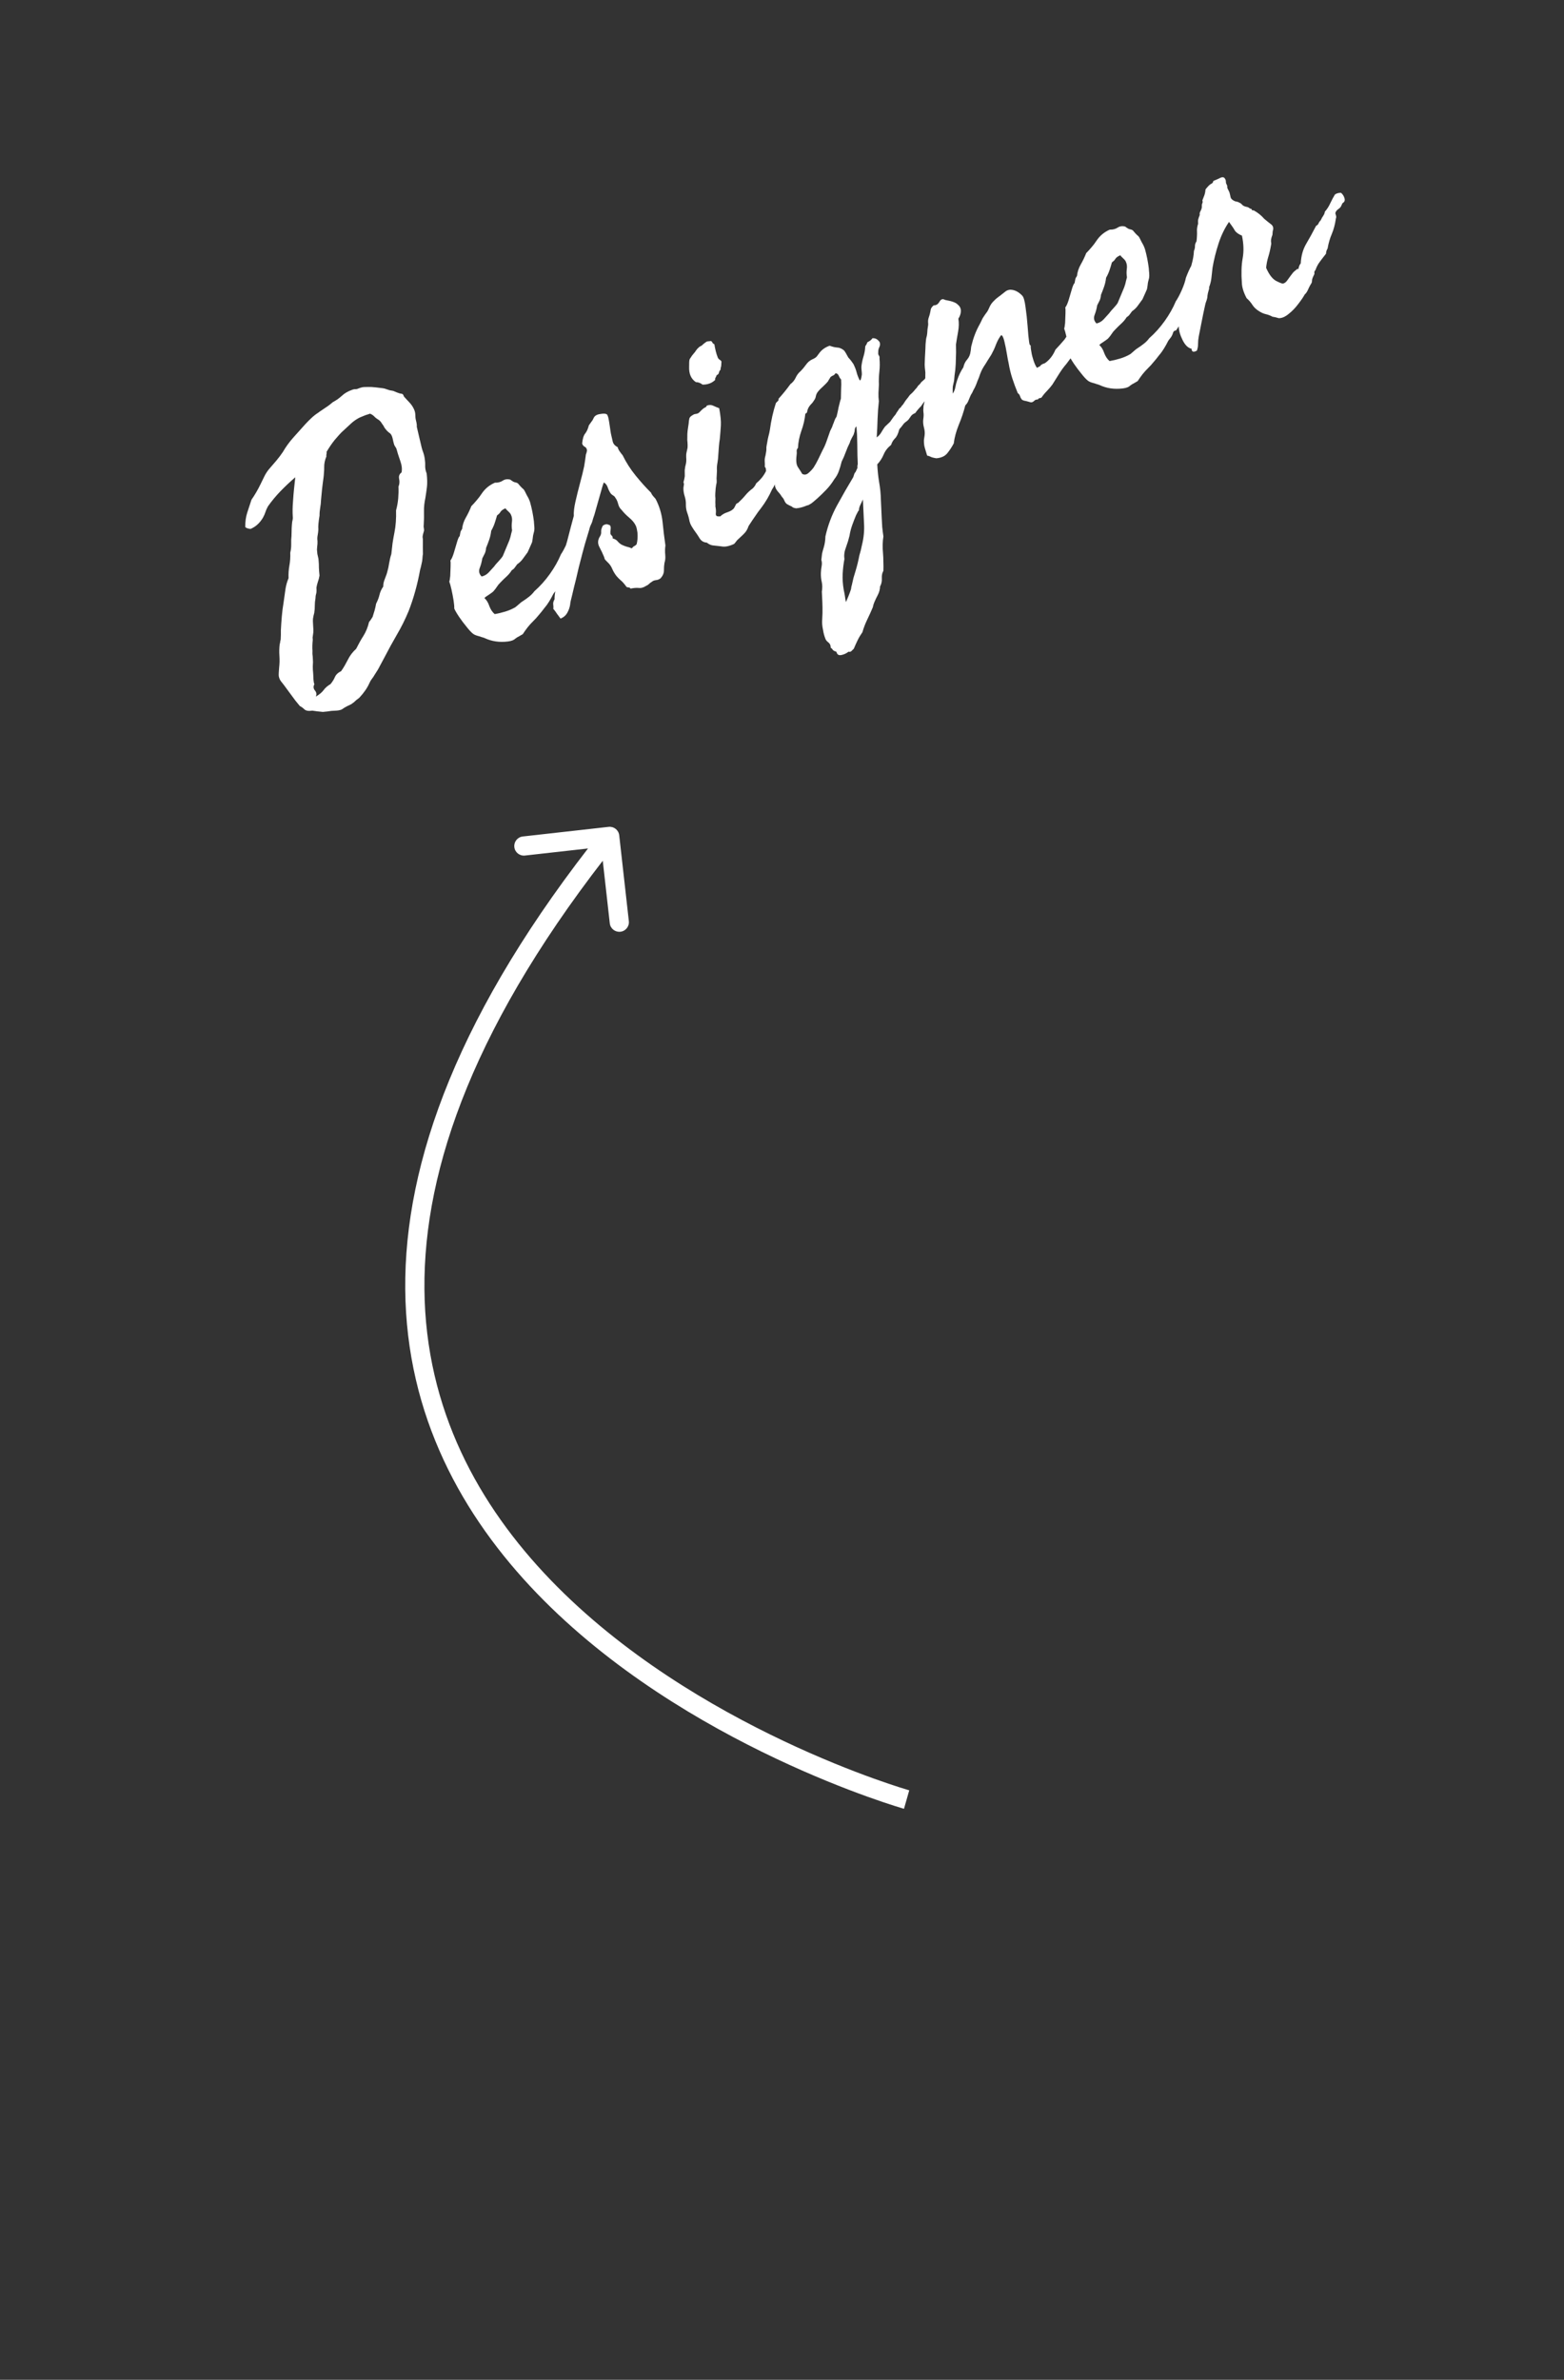 <svg width="163" height="248" viewBox="0 0 163 248" fill="none" xmlns="http://www.w3.org/2000/svg">
<rect x="0" y="0" width="163" height="248" fill="#333333" stroke="none"/>
<g clip-path="url(#clip0_186_42)">
<path d="M30.775 49.737C30.214 50.221 29.697 50.709 29.223 51.199C28.749 51.69 28.317 52.213 27.925 52.768C27.804 52.987 27.717 53.185 27.663 53.362C27.609 53.539 27.522 53.737 27.4 53.956C27.067 54.515 26.636 54.904 26.106 55.122C25.84 55.091 25.658 55.025 25.56 54.924C25.555 54.363 25.623 53.863 25.767 53.424C25.91 52.985 26.056 52.538 26.207 52.081C26.552 51.587 26.866 51.05 27.148 50.469L27.561 49.623C27.63 49.483 27.703 49.354 27.782 49.237C27.867 49.103 27.958 48.981 28.054 48.871C28.322 48.564 28.574 48.27 28.811 47.99C29.047 47.709 29.27 47.413 29.48 47.102C29.775 46.586 30.139 46.085 30.571 45.597C31.004 45.109 31.424 44.64 31.831 44.191C32.046 43.962 32.26 43.747 32.473 43.547C32.687 43.346 32.916 43.168 33.161 43.01C33.279 42.92 33.398 42.835 33.521 42.757C33.651 42.661 33.783 42.572 33.917 42.488C34.175 42.326 34.422 42.14 34.659 41.929C34.842 41.826 35.016 41.719 35.182 41.609C35.355 41.481 35.513 41.353 35.657 41.223C35.92 40.974 36.28 40.77 36.735 40.61C36.807 40.581 36.885 40.563 36.967 40.557C36.996 40.559 37.031 40.559 37.072 40.556C37.113 40.553 37.16 40.548 37.213 40.54C37.526 40.411 37.759 40.344 37.911 40.337C38.064 40.331 38.21 40.327 38.35 40.326C38.572 40.319 38.831 40.332 39.127 40.365L39.882 40.456C40.015 40.471 40.141 40.504 40.26 40.554C40.328 40.582 40.442 40.62 40.602 40.666C40.856 40.703 41.02 40.741 41.093 40.781L41.373 40.898C41.56 40.976 41.712 41.019 41.828 41.028C41.956 41.032 42.045 41.129 42.096 41.319C42.198 41.432 42.301 41.544 42.404 41.657C42.501 41.758 42.602 41.864 42.704 41.977C42.91 42.202 43.069 42.453 43.183 42.73C43.233 42.85 43.264 42.978 43.278 43.114C43.291 43.249 43.298 43.387 43.3 43.527C43.31 43.621 43.327 43.713 43.35 43.802C43.367 43.879 43.385 43.956 43.403 44.034C43.438 44.188 43.451 44.338 43.44 44.483L43.686 45.543C43.772 45.888 43.859 46.254 43.947 46.64C43.992 46.818 44.035 46.956 44.075 47.052C44.114 47.148 44.157 47.286 44.202 47.464C44.242 47.631 44.271 47.802 44.287 47.978C44.31 48.138 44.319 48.296 44.313 48.453C44.297 48.756 44.348 49.051 44.467 49.34C44.531 49.906 44.54 50.373 44.496 50.744C44.451 51.114 44.397 51.496 44.333 51.888C44.226 52.382 44.178 52.846 44.187 53.279C44.199 53.752 44.189 54.242 44.158 54.748C44.142 54.811 44.146 54.907 44.172 55.038C44.197 55.168 44.202 55.265 44.185 55.328C44.071 55.699 44.025 55.929 44.047 56.018C44.07 56.108 44.078 56.231 44.072 56.388C44.07 56.586 44.068 56.805 44.068 57.045C44.068 57.284 44.072 57.515 44.079 57.737C44.053 57.846 44.035 58.008 44.025 58.224C44.013 58.398 43.982 58.58 43.933 58.769C43.914 58.861 43.892 58.961 43.867 59.07C43.836 59.167 43.808 59.27 43.783 59.38C43.508 60.901 43.111 62.331 42.592 63.671C42.224 64.555 41.819 65.369 41.379 66.113C40.918 66.909 40.48 67.708 40.065 68.513L39.587 69.406C39.457 69.671 39.274 69.979 39.038 70.329C38.998 70.402 38.951 70.478 38.899 70.555C38.853 70.616 38.808 70.677 38.763 70.738C38.653 70.882 38.566 71.03 38.502 71.183C38.285 71.681 37.932 72.192 37.444 72.717C37.185 72.908 37.026 73.037 36.969 73.103C36.912 73.168 36.859 73.211 36.811 73.231C36.698 73.334 36.563 73.417 36.407 73.482C36.311 73.521 36.171 73.593 35.988 73.696C35.94 73.716 35.873 73.758 35.786 73.822C35.7 73.885 35.621 73.932 35.548 73.962C35.363 74.024 35.144 74.058 34.893 74.062C34.782 74.066 34.664 74.072 34.541 74.081C34.435 74.096 34.329 74.112 34.223 74.127C34.169 74.135 34.116 74.143 34.063 74.15C34.022 74.153 33.981 74.156 33.94 74.159C33.899 74.162 33.852 74.167 33.799 74.175C33.758 74.178 33.711 74.183 33.657 74.191L33.084 74.131C32.997 74.125 32.907 74.112 32.815 74.094C32.728 74.088 32.638 74.075 32.546 74.057C32.162 74.116 31.891 74.073 31.732 73.927C31.569 73.769 31.408 73.652 31.25 73.576C31.084 73.377 30.928 73.188 30.784 73.008C30.652 72.823 30.524 72.65 30.402 72.489C30.279 72.328 30.152 72.156 30.019 71.971C29.887 71.786 29.744 71.591 29.589 71.387C29.472 71.239 29.368 71.106 29.277 70.988C29.186 70.87 29.118 70.722 29.073 70.544C29.046 70.442 29.039 70.29 29.054 70.087L29.092 69.564C29.139 69.165 29.148 68.76 29.12 68.349C29.092 67.938 29.101 67.533 29.148 67.134C29.177 67.066 29.194 66.988 29.2 66.901C29.207 66.814 29.224 66.736 29.252 66.668C29.265 66.494 29.272 66.322 29.273 66.153C29.273 65.984 29.273 65.829 29.272 65.689C29.296 65.2 29.329 64.715 29.37 64.233C29.411 63.752 29.473 63.269 29.555 62.784C29.632 62.218 29.698 61.747 29.755 61.371C29.812 60.996 29.918 60.621 30.074 60.248C30.055 59.791 30.084 59.349 30.163 58.923C30.241 58.496 30.27 58.055 30.251 57.598C30.318 57.317 30.351 57.036 30.348 56.756C30.339 56.393 30.35 56.093 30.379 55.856C30.383 55.249 30.407 54.76 30.451 54.39C30.47 54.298 30.488 54.206 30.507 54.114C30.525 54.022 30.527 53.922 30.511 53.816C30.482 53.335 30.489 52.84 30.533 52.329C30.566 51.794 30.602 51.35 30.639 50.997L30.775 49.737ZM37.504 43.504C37.176 43.667 36.885 43.865 36.628 44.097C36.372 44.329 36.112 44.57 35.848 44.819C35.661 44.981 35.491 45.149 35.338 45.325C35.185 45.5 35.032 45.676 34.879 45.852C34.712 46.061 34.563 46.263 34.432 46.458C34.301 46.653 34.169 46.862 34.035 47.086C34.053 47.163 34.05 47.242 34.027 47.322C34.003 47.402 34.001 47.48 34.018 47.557C33.855 47.948 33.778 48.325 33.786 48.688C33.791 48.869 33.783 49.055 33.763 49.247C33.755 49.433 33.739 49.616 33.714 49.795C33.682 49.991 33.656 50.185 33.636 50.376C33.611 50.555 33.589 50.74 33.569 50.931L33.461 52.053C33.449 52.368 33.419 52.655 33.371 52.914C33.321 53.202 33.298 53.472 33.303 53.723C33.189 54.404 33.148 54.886 33.179 55.168C33.172 55.354 33.148 55.554 33.109 55.767C33.065 55.968 33.059 56.175 33.09 56.388C33.088 56.487 33.087 56.586 33.086 56.685C33.079 56.772 33.069 56.868 33.056 56.972C33.042 57.076 33.035 57.178 33.033 57.277C33.039 57.359 33.047 57.447 33.058 57.541C33.056 57.641 33.081 57.785 33.131 57.976C33.181 58.166 33.206 58.311 33.204 58.41C33.213 58.534 33.221 58.657 33.23 58.78C33.238 58.903 33.24 59.029 33.237 59.157C33.244 59.38 33.265 59.653 33.299 59.976C33.265 60.202 33.208 60.422 33.128 60.638C33.053 60.866 33.003 61.07 32.978 61.249C33.003 61.549 32.989 61.772 32.938 61.92C32.9 62.034 32.881 62.176 32.88 62.345C32.832 62.605 32.808 62.854 32.808 63.093C32.813 63.345 32.794 63.606 32.75 63.877L32.677 64.161C32.661 64.224 32.641 64.331 32.618 64.481C32.608 64.626 32.609 64.801 32.624 65.007L32.659 65.605C32.657 65.704 32.656 65.803 32.654 65.902C32.648 65.989 32.636 66.079 32.617 66.171C32.599 66.263 32.586 66.353 32.58 66.44C32.585 66.522 32.591 66.604 32.597 66.686C32.55 67.085 32.539 67.47 32.565 67.84C32.563 67.939 32.562 68.038 32.56 68.137C32.571 68.231 32.581 68.326 32.592 68.42C32.603 68.514 32.607 68.611 32.606 68.71C32.616 68.804 32.621 68.901 32.62 69C32.596 69.319 32.592 69.582 32.606 69.787C32.616 69.881 32.624 69.969 32.63 70.052C32.636 70.134 32.641 70.216 32.647 70.298L32.67 70.817C32.684 71.022 32.716 71.185 32.766 71.305C32.637 71.541 32.657 71.758 32.823 71.957C32.984 72.145 33.015 72.357 32.916 72.595C33.289 72.371 33.556 72.149 33.718 71.927C33.888 71.688 34.131 71.475 34.448 71.289C34.654 71.035 34.803 70.798 34.895 70.577C35.008 70.305 35.225 70.096 35.545 69.95C35.688 69.751 35.817 69.55 35.931 69.348C36.045 69.146 36.153 68.947 36.255 68.75C36.461 68.327 36.749 67.948 37.118 67.614C37.234 67.383 37.353 67.158 37.474 66.939C37.602 66.703 37.735 66.479 37.874 66.268C38.145 65.832 38.341 65.35 38.461 64.822C38.55 64.729 38.674 64.551 38.833 64.289C38.908 64.061 38.977 63.835 39.041 63.612C39.104 63.389 39.156 63.156 39.197 62.914C39.368 62.576 39.483 62.275 39.544 62.011C39.62 61.684 39.753 61.39 39.941 61.13C39.936 60.878 39.987 60.625 40.093 60.37C40.143 60.251 40.186 60.134 40.224 60.02C40.273 59.901 40.315 59.779 40.347 59.653C40.394 59.493 40.435 59.335 40.469 59.18C40.499 59.013 40.529 58.846 40.559 58.679C40.62 58.315 40.696 58.003 40.785 57.741C40.825 57.358 40.867 56.982 40.912 56.611C40.969 56.236 41.034 55.864 41.108 55.496C41.246 54.806 41.302 54.036 41.277 53.188C41.389 52.775 41.464 52.358 41.501 51.934C41.537 51.511 41.547 51.105 41.528 50.719C41.635 50.464 41.657 50.194 41.597 49.909C41.536 49.624 41.619 49.4 41.847 49.236C41.919 48.897 41.883 48.517 41.738 48.098C41.671 47.9 41.606 47.709 41.544 47.523C41.477 47.325 41.418 47.131 41.368 46.941C41.337 46.798 41.293 46.69 41.234 46.616C41.16 46.505 41.109 46.414 41.079 46.342C41.051 46.24 41.024 46.139 40.996 46.038C40.976 45.919 40.952 45.81 40.924 45.709C40.871 45.477 40.793 45.305 40.69 45.192C40.53 45.075 40.411 44.976 40.336 44.895L40.215 44.754C40.112 44.642 40.033 44.519 39.979 44.387C39.915 44.3 39.865 44.229 39.828 44.174C39.786 44.107 39.749 44.052 39.718 44.008C39.671 43.929 39.587 43.844 39.465 43.753C39.28 43.646 39.125 43.527 39.001 43.395C38.898 43.283 38.753 43.187 38.566 43.109C38.465 43.137 38.372 43.168 38.288 43.203C38.199 43.225 38.112 43.254 38.028 43.289L37.504 43.504ZM46.936 58.42C47.058 58.271 47.176 58.011 47.291 57.64C47.401 57.257 47.51 56.889 47.618 56.534C47.72 56.168 47.819 55.945 47.912 55.864C47.935 55.714 47.959 55.584 47.984 55.475C48.01 55.366 48.068 55.251 48.159 55.129C48.208 54.7 48.339 54.301 48.553 53.932C48.774 53.545 48.964 53.15 49.122 52.747C49.311 52.557 49.495 52.354 49.674 52.14C49.865 51.92 50.043 51.685 50.208 51.435C50.548 50.928 51.005 50.55 51.578 50.3C51.893 50.312 52.167 50.241 52.4 50.089C52.621 49.942 52.88 49.905 53.178 49.98C53.405 50.154 53.57 50.248 53.675 50.261C53.779 50.275 53.878 50.311 53.973 50.371C54.193 50.632 54.347 50.801 54.435 50.878C54.535 50.949 54.613 51.037 54.67 51.14C54.756 51.316 54.833 51.468 54.899 51.595C54.961 51.71 55.015 51.808 55.062 51.887C55.138 52.039 55.2 52.189 55.247 52.339C55.428 52.983 55.56 53.646 55.644 54.33C55.65 54.412 55.656 54.494 55.661 54.576C55.667 54.658 55.675 54.746 55.685 54.841C55.702 55.017 55.699 55.18 55.676 55.33C55.589 55.633 55.54 55.872 55.527 56.046C55.498 56.284 55.472 56.442 55.448 56.522C55.363 56.726 55.279 56.916 55.196 57.091C55.126 57.261 55.056 57.416 54.987 57.557C54.903 57.662 54.822 57.773 54.744 57.889C54.66 57.994 54.579 58.105 54.5 58.222C54.35 58.439 54.149 58.634 53.897 58.808L53.653 59.141C53.575 59.258 53.472 59.349 53.344 59.416C53.192 59.661 53.003 59.887 52.778 60.092C52.677 60.19 52.571 60.29 52.458 60.393C52.357 60.491 52.253 60.597 52.145 60.712C51.995 60.858 51.873 61.007 51.78 61.158C51.687 61.309 51.558 61.474 51.393 61.655C51.3 61.735 51.142 61.849 50.921 61.997C50.707 62.127 50.562 62.236 50.486 62.324C50.705 62.515 50.877 62.796 51.002 63.167C51.129 63.51 51.313 63.786 51.554 63.996C51.897 63.94 52.262 63.853 52.651 63.735C53.039 63.618 53.391 63.465 53.709 63.279C53.764 63.242 53.817 63.199 53.867 63.15C53.929 63.096 53.992 63.042 54.054 62.989C54.116 62.935 54.179 62.881 54.241 62.827C54.303 62.773 54.368 62.726 54.435 62.684C54.681 62.527 54.915 62.36 55.138 62.184C55.361 62.007 55.544 61.819 55.687 61.62C56.286 61.091 56.827 60.489 57.309 59.812C57.791 59.135 58.173 58.456 58.457 57.777C58.666 57.465 58.876 57.069 59.087 56.588C59.297 56.107 59.439 55.682 59.513 55.314C59.716 54.78 59.911 54.348 60.099 54.017C60.286 53.687 60.506 53.484 60.757 53.409C60.949 53.329 61.183 53.367 61.458 53.522C61.732 53.676 61.816 53.93 61.708 54.284C61.539 54.523 61.375 54.844 61.217 55.247C61.071 55.645 60.879 55.963 60.639 56.203C60.489 56.419 60.327 56.796 60.153 57.332C59.982 57.839 59.83 58.239 59.697 58.533C59.669 58.601 59.637 58.678 59.602 58.763C59.566 58.848 59.519 58.938 59.459 59.032C59.352 59.217 59.278 59.396 59.236 59.568C58.992 60.035 58.739 60.448 58.479 60.809C58.327 60.815 58.228 60.884 58.184 61.015C58.13 61.192 58.073 61.328 58.014 61.422C57.988 61.462 57.961 61.5 57.935 61.539C57.909 61.578 57.877 61.62 57.839 61.664C57.8 61.708 57.768 61.749 57.742 61.788C57.715 61.827 57.689 61.866 57.663 61.905C57.54 62.153 57.398 62.408 57.239 62.671C57.08 62.933 56.904 63.174 56.713 63.394C56.532 63.638 56.345 63.869 56.154 64.089C55.968 64.32 55.774 64.534 55.573 64.729C55.372 64.924 55.178 65.138 54.992 65.37C54.817 65.596 54.648 65.835 54.484 66.085L54.108 66.303C54.053 66.34 53.995 66.371 53.935 66.396C53.88 66.432 53.825 66.469 53.77 66.506C53.657 66.609 53.54 66.685 53.42 66.734C53.3 66.784 53.139 66.822 52.939 66.848C52.055 66.958 51.246 66.84 50.512 66.495C50.41 66.452 50.305 66.418 50.196 66.393C50.094 66.35 49.988 66.316 49.879 66.29C49.627 66.225 49.44 66.147 49.318 66.057C49.136 65.921 48.911 65.682 48.644 65.342C48.365 65.006 48.102 64.657 47.854 64.294C47.601 63.919 47.43 63.623 47.341 63.407C47.354 63.233 47.33 62.953 47.271 62.57C47.207 62.174 47.133 61.789 47.049 61.415C46.961 61.029 46.887 60.764 46.827 60.619C46.856 60.551 46.888 60.355 46.923 60.03C46.942 59.699 46.954 59.37 46.961 59.044C46.974 58.7 46.966 58.492 46.936 58.42ZM51.801 53.715C51.721 54.001 51.637 54.275 51.548 54.537C51.458 54.799 51.34 55.059 51.193 55.317C51.157 55.641 51.088 55.951 50.984 56.247C50.881 56.543 50.772 56.827 50.659 57.099C50.642 57.331 50.596 57.527 50.52 57.684C50.444 57.842 50.358 58.011 50.264 58.191C50.216 58.52 50.127 58.853 49.998 59.188C49.868 59.523 49.934 59.819 50.195 60.078C50.48 60.017 50.73 59.872 50.945 59.642C51.161 59.413 51.345 59.211 51.498 59.035C51.569 58.935 51.643 58.841 51.72 58.754C51.809 58.661 51.891 58.571 51.968 58.483C52.044 58.395 52.12 58.307 52.197 58.219C52.274 58.131 52.342 58.04 52.401 57.945L52.954 56.62C53.044 56.428 53.124 56.212 53.194 55.971C53.22 55.862 53.245 55.753 53.271 55.644C53.303 55.518 53.336 55.392 53.368 55.266C53.32 54.977 53.314 54.69 53.353 54.407C53.398 54.106 53.357 53.835 53.229 53.592C53.172 53.488 53.078 53.379 52.946 53.265C52.814 53.15 52.725 53.053 52.678 52.973C52.426 53.078 52.256 53.196 52.17 53.33C52.13 53.403 52.075 53.475 52.006 53.546C51.944 53.6 51.875 53.656 51.801 53.715ZM63.242 54.625L63.533 54.716C63.633 54.788 63.669 54.928 63.643 55.136C63.629 55.24 63.619 55.335 63.613 55.422C63.618 55.505 63.622 55.581 63.622 55.651C63.654 55.694 63.686 55.737 63.718 55.781C63.745 55.812 63.769 55.837 63.791 55.856C63.845 55.918 63.865 56.002 63.852 56.106C64.075 56.169 64.24 56.263 64.348 56.387C64.487 56.555 64.638 56.683 64.801 56.771C65.01 56.868 65.186 56.936 65.329 56.976C65.496 57.006 65.667 57.062 65.842 57.145C65.945 57.018 66.026 56.943 66.087 56.918C66.171 56.883 66.257 56.819 66.346 56.727C66.442 56.377 66.471 55.971 66.435 55.507C66.42 55.401 66.399 55.283 66.374 55.152C66.348 55.022 66.316 54.909 66.276 54.812C66.135 54.504 65.905 54.219 65.586 53.956C65.262 53.681 64.995 53.41 64.787 53.144C64.607 52.979 64.487 52.775 64.429 52.531C64.361 52.263 64.266 52.049 64.144 51.888C64.082 51.773 64.006 51.691 63.916 51.644C63.877 51.617 63.839 51.591 63.8 51.565C63.756 51.527 63.712 51.489 63.668 51.45C63.535 51.266 63.428 51.056 63.346 50.822C63.271 50.572 63.133 50.389 62.931 50.275C62.846 50.479 62.731 50.85 62.586 51.389C62.437 51.915 62.287 52.441 62.138 52.967C62 53.488 61.892 53.842 61.815 54.029C61.789 54.138 61.757 54.25 61.72 54.364C61.689 54.461 61.65 54.554 61.603 54.644C61.556 54.734 61.513 54.836 61.475 54.95C61.445 55.047 61.417 55.15 61.391 55.26C61.204 55.9 61.061 56.374 60.963 56.682C60.877 56.985 60.792 57.294 60.711 57.609C60.629 57.924 60.499 58.429 60.32 59.122C60.267 59.369 60.172 59.774 60.038 60.336C59.891 60.903 59.758 61.451 59.637 61.98C59.499 62.501 59.428 62.84 59.422 62.997C59.377 63.297 59.277 63.585 59.122 63.86C58.968 64.135 58.734 64.336 58.421 64.465C58.416 64.453 58.352 64.367 58.23 64.206C58.112 64.057 57.996 63.894 57.88 63.716C57.758 63.555 57.688 63.471 57.671 63.464C57.684 63.29 57.679 63.123 57.655 62.964C57.637 62.817 57.685 62.642 57.799 62.44C57.783 62.264 57.815 61.948 57.895 61.493C57.97 61.025 58.071 60.519 58.199 59.974C58.322 59.416 58.441 58.902 58.557 58.432C58.662 57.967 58.729 57.651 58.758 57.483C58.85 57.263 58.968 56.897 59.11 56.388C59.241 55.884 59.371 55.38 59.502 54.876C59.639 54.354 59.739 53.982 59.802 53.759C59.777 53.389 59.834 52.894 59.973 52.274C60.119 51.636 60.28 50.986 60.458 50.321C60.642 49.64 60.784 49.061 60.883 48.584C60.924 48.341 60.957 48.131 60.982 47.951C61.007 47.772 61.033 47.578 61.06 47.37C61.116 47.234 61.156 47.091 61.179 46.941C61.153 46.741 61.071 46.612 60.935 46.555C60.812 46.494 60.723 46.382 60.671 46.221C60.719 45.722 60.824 45.377 60.984 45.184C61.151 44.974 61.28 44.689 61.37 44.328C61.475 44.172 61.56 44.053 61.624 43.97C61.72 43.86 61.8 43.729 61.864 43.576C61.963 43.338 62.192 43.194 62.552 43.145C62.919 43.078 63.16 43.099 63.275 43.206C63.316 43.274 63.356 43.37 63.393 43.495C63.406 43.56 63.419 43.626 63.432 43.691C63.444 43.756 63.457 43.821 63.47 43.886C63.49 44.005 63.508 44.117 63.524 44.223C63.539 44.329 63.555 44.436 63.571 44.542C63.581 44.636 63.597 44.742 63.617 44.861C63.633 44.967 63.651 45.079 63.671 45.197C63.732 45.482 63.794 45.752 63.857 46.008C63.92 46.264 64.093 46.46 64.374 46.598C64.4 46.728 64.465 46.87 64.571 47.024C64.676 47.177 64.783 47.317 64.89 47.441C65.256 48.192 65.709 48.9 66.25 49.564C66.791 50.229 67.323 50.819 67.845 51.337C67.895 51.457 67.962 51.57 68.048 51.675C68.134 51.781 68.225 51.884 68.323 51.985C68.712 52.726 68.955 53.52 69.05 54.368C69.095 54.786 69.141 55.203 69.186 55.621C69.243 56.034 69.298 56.441 69.35 56.842C69.305 57.142 69.298 57.469 69.331 57.822C69.361 58.133 69.334 58.411 69.252 58.657C69.211 58.899 69.192 59.16 69.195 59.441C69.197 59.721 69.084 59.993 68.854 60.256C68.718 60.369 68.555 60.436 68.367 60.457C68.19 60.473 68.04 60.535 67.915 60.643C67.812 60.7 67.716 60.774 67.627 60.867C67.558 60.938 67.469 60.995 67.361 61.04C67.072 61.229 66.801 61.306 66.547 61.269C66.326 61.247 66.047 61.271 65.71 61.339C65.68 61.267 65.621 61.228 65.534 61.221C65.447 61.215 65.37 61.197 65.302 61.169C65.069 60.843 64.858 60.605 64.671 60.457C64.517 60.323 64.371 60.172 64.231 60.005C64.045 59.757 63.902 59.513 63.803 59.273C63.694 59.008 63.527 58.773 63.303 58.57C63.117 58.393 63.021 58.278 63.013 58.225C63.005 58.172 62.981 58.097 62.942 58.001C62.813 57.688 62.654 57.352 62.464 56.993C62.269 56.623 62.294 56.254 62.536 55.886C62.629 55.736 62.668 55.572 62.651 55.396C62.645 55.243 62.69 55.063 62.787 54.854C62.816 54.786 62.884 54.73 62.992 54.685C63.077 54.65 63.16 54.63 63.242 54.625ZM73.696 35.581L74.102 35.541C74.175 35.581 74.228 35.643 74.263 35.728C74.288 35.788 74.349 35.833 74.446 35.864C74.487 36.1 74.536 36.34 74.594 36.584C74.652 36.828 74.726 37.058 74.815 37.275C74.85 37.359 74.915 37.431 75.01 37.49C75.104 37.55 75.164 37.61 75.189 37.67C75.183 37.996 75.162 38.202 75.126 38.287C75.091 38.372 75.085 38.445 75.11 38.505C75.01 38.603 74.949 38.712 74.928 38.833C74.908 38.954 74.825 39.044 74.681 39.104C74.662 39.196 74.631 39.273 74.585 39.333C74.533 39.411 74.518 39.495 74.541 39.584C74.213 39.916 73.774 40.083 73.225 40.083C72.999 39.909 72.766 39.822 72.526 39.822C72.025 39.493 71.79 38.956 71.821 38.211C71.82 38.071 71.822 37.922 71.828 37.765C71.833 37.608 71.85 37.495 71.879 37.427C72.057 37.142 72.2 36.943 72.308 36.828C72.346 36.784 72.385 36.74 72.423 36.696C72.468 36.635 72.507 36.577 72.541 36.521C72.6 36.426 72.702 36.314 72.846 36.184C72.908 36.13 72.969 36.091 73.03 36.066C73.126 36.027 73.206 35.965 73.271 35.883C73.314 35.851 73.351 35.821 73.382 35.794C73.426 35.763 73.463 35.733 73.494 35.706C73.58 35.643 73.648 35.601 73.696 35.581ZM74.862 53.813L75.073 53.811C75.25 53.626 75.5 53.481 75.823 53.376C76.158 53.266 76.391 53.114 76.522 52.919C76.603 52.773 76.657 52.666 76.686 52.599C76.728 52.497 76.803 52.438 76.909 52.422C77.235 52.119 77.5 51.841 77.706 51.587C77.923 51.329 78.168 51.102 78.439 50.906C78.602 50.754 78.726 50.576 78.811 50.372C79.24 50.013 79.564 49.619 79.782 49.191C80.013 48.758 80.265 48.295 80.541 47.802C80.799 47.47 81.013 47.185 81.182 46.947C81.351 46.708 81.524 46.426 81.699 46.1C81.705 45.943 81.734 45.825 81.787 45.748C81.832 45.687 81.866 45.581 81.889 45.431C82.322 45.252 82.632 45.322 82.819 45.639C82.808 45.954 82.734 46.237 82.599 46.49C82.457 46.76 82.349 47.029 82.277 47.299C82.134 47.498 82.022 47.671 81.941 47.817C81.861 47.963 81.799 48.157 81.758 48.399C81.746 48.404 81.696 48.488 81.609 48.651C81.533 48.809 81.483 48.893 81.459 48.903C81.36 49.211 81.273 49.409 81.196 49.496C81.12 49.584 81.003 49.78 80.847 50.084C80.799 50.413 80.671 50.719 80.464 51.002C80.149 51.708 79.772 52.349 79.333 52.924C79.101 53.217 78.89 53.508 78.7 53.797C78.504 54.075 78.321 54.347 78.149 54.615C78.058 54.737 78.001 54.838 77.978 54.918C77.955 54.998 77.903 55.111 77.822 55.257C77.741 55.403 77.594 55.576 77.381 55.776C77.168 55.977 76.98 56.153 76.817 56.304C76.7 56.465 76.597 56.592 76.508 56.684C75.977 56.931 75.532 57.016 75.176 56.937C74.794 56.897 74.498 56.864 74.29 56.837C74.082 56.81 73.873 56.713 73.663 56.546C73.332 56.527 73.078 56.371 72.901 56.078C72.807 55.919 72.71 55.769 72.61 55.627C72.509 55.486 72.409 55.344 72.308 55.202C72.235 55.092 72.153 54.963 72.065 54.817C71.977 54.67 71.91 54.508 71.864 54.329C71.811 54.027 71.73 53.73 71.623 53.436C71.526 53.166 71.48 52.882 71.484 52.585C71.494 52.299 71.451 52.007 71.356 51.708C71.261 51.409 71.218 51.117 71.228 50.832C71.285 50.526 71.297 50.367 71.263 50.352C71.246 50.345 71.237 50.307 71.236 50.237L71.31 49.953C71.326 49.89 71.346 49.783 71.368 49.633L71.362 49.002C71.386 48.753 71.425 48.54 71.479 48.363C71.528 48.174 71.54 47.929 71.515 47.63C71.506 47.436 71.518 47.277 71.55 47.151C71.574 47.071 71.591 46.993 71.603 46.918C71.621 46.826 71.639 46.734 71.658 46.642C71.668 46.497 71.667 46.321 71.653 46.116C71.642 46.022 71.634 45.934 71.628 45.851C71.63 45.752 71.631 45.653 71.633 45.554C71.626 45.331 71.637 45.102 71.666 44.864C71.695 44.627 71.73 44.388 71.771 44.145C71.788 43.913 71.813 43.734 71.846 43.608C71.878 43.482 71.998 43.362 72.205 43.249C72.303 43.18 72.414 43.142 72.537 43.133C72.684 43.115 72.802 43.059 72.891 42.966C73.145 42.693 73.332 42.532 73.452 42.482C73.573 42.432 73.642 42.362 73.66 42.27C73.918 42.178 74.145 42.183 74.342 42.285C74.534 42.375 74.738 42.46 74.954 42.54C75.097 43.298 75.155 43.9 75.128 44.348C75.101 44.795 75.063 45.269 75.015 45.767C74.974 46.009 74.943 46.276 74.921 46.566C74.9 46.856 74.881 47.118 74.864 47.35C74.853 47.664 74.823 47.951 74.775 48.211C74.717 48.516 74.699 48.798 74.721 49.056L74.7 49.466C74.687 49.641 74.68 49.777 74.678 49.876C74.689 49.971 74.694 50.067 74.692 50.166C74.698 50.248 74.689 50.33 74.666 50.41C74.642 50.49 74.627 50.573 74.621 50.66C74.61 50.735 74.598 50.81 74.587 50.886C74.574 51.06 74.561 51.234 74.549 51.408C74.536 51.582 74.54 51.764 74.561 51.952C74.55 52.267 74.549 52.471 74.56 52.565C74.558 52.594 74.558 52.629 74.561 52.67C74.559 52.699 74.557 52.728 74.555 52.757C74.615 53.042 74.632 53.289 74.605 53.497C74.579 53.705 74.664 53.811 74.862 53.813ZM89.601 39.639C89.664 39.655 89.713 39.585 89.747 39.43C89.771 39.35 89.784 39.281 89.789 39.223C89.8 39.148 89.81 39.088 89.82 39.041C89.823 38.913 89.816 38.776 89.797 38.628C89.779 38.481 89.772 38.343 89.775 38.215C89.806 37.879 89.878 37.525 89.993 37.154C90.101 36.8 90.162 36.451 90.175 36.107C90.196 36.056 90.233 35.992 90.286 35.914C90.331 35.853 90.363 35.777 90.381 35.685C90.564 35.581 90.686 35.503 90.749 35.449C90.811 35.395 90.869 35.329 90.921 35.251C91.216 35.215 91.469 35.35 91.68 35.657C91.742 35.843 91.725 36.026 91.63 36.206C91.555 36.363 91.521 36.539 91.531 36.732C91.51 36.853 91.531 36.957 91.595 37.044C91.659 37.13 91.68 37.234 91.66 37.355C91.703 37.802 91.699 38.254 91.648 38.712C91.595 39.198 91.579 39.655 91.6 40.083C91.579 40.373 91.563 40.661 91.554 40.947C91.545 41.232 91.558 41.522 91.595 41.817C91.528 42.407 91.484 43.017 91.461 43.646C91.445 44.258 91.415 44.904 91.371 45.584C91.575 45.43 91.731 45.26 91.838 45.075C91.952 44.873 92.08 44.673 92.224 44.473L92.497 44.213C92.535 44.169 92.576 44.131 92.619 44.099C92.669 44.05 92.719 44.001 92.77 43.952L93.102 43.478C93.141 43.434 93.173 43.392 93.199 43.353C93.237 43.309 93.275 43.266 93.314 43.222L93.464 42.97C93.497 42.914 93.559 42.825 93.65 42.703C93.685 42.618 93.736 42.555 93.804 42.513C93.871 42.471 93.922 42.408 93.958 42.323C94.078 42.203 94.161 42.099 94.209 42.009C94.275 41.897 94.354 41.78 94.445 41.658C94.559 41.526 94.656 41.402 94.735 41.285C94.794 41.19 94.908 41.073 95.076 40.934C95.195 40.814 95.31 40.682 95.42 40.539C95.482 40.485 95.54 40.419 95.592 40.341C95.64 40.251 95.685 40.19 95.728 40.158C95.86 40.034 95.929 39.963 95.936 39.946C95.958 39.895 95.984 39.856 96.015 39.829C96.202 39.668 96.321 39.562 96.371 39.514C96.39 39.492 96.417 39.438 96.453 39.353C96.65 39.047 96.82 38.843 96.962 38.742C97.111 38.625 97.292 38.416 97.507 38.117C97.698 38.067 97.832 38.018 97.912 37.971C98.027 37.91 98.153 37.907 98.289 37.964C98.381 38.461 98.333 38.84 98.144 39.101C97.956 39.361 97.742 39.611 97.502 39.851C97.242 40.38 97.009 40.807 96.804 41.131C96.599 41.454 96.328 41.855 95.989 42.332C95.73 42.593 95.532 42.83 95.394 43.041C95.177 43.131 95.029 43.234 94.951 43.351C94.846 43.506 94.761 43.626 94.697 43.709C94.632 43.791 94.545 43.87 94.434 43.943C94.324 44.017 94.236 44.095 94.172 44.178C93.991 44.422 93.875 44.568 93.825 44.617C93.781 44.648 93.742 44.707 93.707 44.792C93.6 45.216 93.455 45.515 93.273 45.688C93.084 45.879 92.951 46.103 92.873 46.36C92.513 46.649 92.255 46.98 92.1 47.354C91.937 47.745 91.713 48.09 91.428 48.391C91.461 49.053 91.526 49.674 91.624 50.253C91.732 50.856 91.792 51.465 91.805 52.079L91.893 53.986C91.911 54.303 91.928 54.619 91.946 54.936C91.981 55.26 92.021 55.581 92.068 55.9C91.981 56.442 91.968 57.025 92.027 57.648C92.052 57.948 92.065 58.252 92.065 58.562C92.078 58.866 92.079 59.176 92.067 59.49C91.941 59.697 91.887 59.959 91.904 60.275C91.922 60.592 91.861 60.871 91.72 61.111C91.709 61.426 91.632 61.718 91.49 61.988C91.347 62.258 91.219 62.529 91.106 62.8C91.042 62.953 90.996 63.114 90.966 63.281C90.803 63.672 90.611 64.095 90.391 64.552C90.177 64.992 90.008 65.435 89.882 65.881C89.686 66.159 89.519 66.438 89.382 66.72C89.245 67.002 89.112 67.296 88.984 67.602L88.729 67.855C88.66 67.925 88.562 67.945 88.436 67.912C88.225 68.083 87.977 68.199 87.692 68.26C87.408 68.321 87.235 68.209 87.174 67.924C86.963 67.856 86.837 67.789 86.795 67.721C86.743 67.63 86.67 67.555 86.575 67.495C86.58 67.268 86.508 67.093 86.359 66.971C86.194 66.842 86.089 66.724 86.044 66.615C85.915 66.302 85.828 65.986 85.781 65.668C85.707 65.318 85.674 65.015 85.681 64.758L85.72 63.877C85.725 63.48 85.721 63.109 85.705 62.763C85.689 62.417 85.673 62.051 85.654 61.665C85.711 61.289 85.709 60.959 85.648 60.675C85.572 60.354 85.541 60.022 85.555 59.678C85.563 59.562 85.572 59.446 85.58 59.33C85.601 59.208 85.618 59.096 85.632 58.992C85.673 58.749 85.662 58.536 85.6 58.35C85.622 58.13 85.646 57.916 85.673 57.707C85.717 57.506 85.77 57.309 85.831 57.115C85.953 56.727 86.017 56.32 86.025 55.894C86.285 54.745 86.688 53.671 87.234 52.672C87.78 51.673 88.346 50.687 88.931 49.714C89.008 49.457 89.057 49.317 89.076 49.295C89.095 49.273 89.114 49.251 89.133 49.229C89.164 49.203 89.23 49.07 89.329 48.832C89.36 48.805 89.37 48.745 89.359 48.651C89.349 48.556 89.361 48.467 89.397 48.382C89.384 48.077 89.373 47.758 89.362 47.425C89.358 47.074 89.354 46.703 89.347 46.311C89.341 45.919 89.332 45.571 89.319 45.267C89.301 44.95 89.278 44.671 89.249 44.43C89.141 44.544 89.086 44.666 89.082 44.794C89.079 44.922 89.052 45.046 89.002 45.165C88.984 45.257 88.948 45.342 88.896 45.42C88.829 45.532 88.789 45.605 88.775 45.639C88.732 45.74 88.694 45.819 88.661 45.875C88.628 45.931 88.595 46.022 88.562 46.148C88.413 46.435 88.272 46.761 88.14 47.125C88.016 47.472 87.875 47.797 87.718 48.101C87.635 48.445 87.537 48.774 87.427 49.087C87.316 49.4 87.158 49.683 86.953 49.937C86.701 50.35 86.417 50.72 86.101 51.047C85.785 51.375 85.483 51.668 85.195 51.927L84.775 52.29C84.619 52.425 84.493 52.512 84.396 52.551C84.334 52.605 84.276 52.636 84.223 52.644C84.17 52.652 84.095 52.675 83.999 52.715C83.638 52.864 83.293 52.949 82.964 52.972C82.872 52.953 82.795 52.936 82.731 52.92C82.668 52.903 82.593 52.857 82.505 52.78C82.437 52.752 82.35 52.711 82.243 52.656C82.136 52.602 82.044 52.548 81.966 52.496C81.873 52.407 81.797 52.291 81.737 52.146C81.678 52.002 81.602 51.885 81.509 51.797C81.435 51.686 81.364 51.581 81.296 51.483C81.21 51.377 81.129 51.284 81.053 51.203C80.892 51.016 80.793 50.81 80.757 50.585C80.754 50.544 80.751 50.503 80.749 50.462C80.746 50.421 80.746 50.386 80.748 50.357C80.747 50.287 80.72 50.221 80.666 50.158C80.634 50.115 80.574 50.055 80.486 49.978C80.399 49.902 80.339 49.842 80.307 49.799C80.107 49.656 79.983 49.524 79.933 49.404C79.867 49.276 79.832 49.142 79.831 49.002C79.832 48.833 79.791 48.716 79.708 48.651C79.718 48.436 79.715 48.24 79.698 48.064C79.689 47.871 79.715 47.677 79.776 47.483C79.848 47.144 79.88 46.898 79.874 46.746C79.864 46.651 79.87 46.564 79.893 46.484C79.9 46.397 79.915 46.314 79.938 46.234C79.983 45.933 80.031 45.689 80.079 45.499C80.142 45.276 80.195 45.044 80.236 44.802C80.366 43.819 80.575 42.888 80.861 42.01C80.925 41.927 80.995 41.856 81.069 41.797C81.132 41.744 81.155 41.664 81.139 41.557C81.584 41.065 81.995 40.557 82.372 40.036C82.619 39.85 82.802 39.627 82.921 39.367C83.046 39.09 83.224 38.855 83.454 38.662C83.624 38.493 83.803 38.279 83.992 38.018C84.168 37.763 84.386 37.574 84.646 37.453C84.887 37.354 85.053 37.244 85.144 37.122C85.234 37 85.325 36.878 85.415 36.757C85.673 36.425 86.024 36.182 86.467 36.028C86.751 36.136 87.01 36.199 87.242 36.216C87.469 36.221 87.696 36.311 87.923 36.485C87.984 36.53 88.063 36.638 88.162 36.809L88.409 37.257C88.507 37.357 88.601 37.466 88.692 37.584C88.782 37.701 88.864 37.815 88.938 37.926C89.096 38.241 89.209 38.532 89.277 38.8C89.345 39.068 89.453 39.347 89.601 39.639ZM87.098 38.894L87.062 38.909C87.007 39.016 86.92 39.094 86.799 39.144C86.679 39.194 86.586 39.26 86.522 39.343C86.501 39.394 86.464 39.458 86.411 39.536C86.359 39.614 86.322 39.678 86.301 39.729C86.217 39.834 86.125 39.935 86.025 40.033C85.936 40.126 85.835 40.223 85.723 40.326C85.486 40.536 85.305 40.73 85.181 40.908C85.102 41.025 85.048 41.167 85.018 41.334C84.991 41.472 84.931 41.602 84.841 41.724C84.788 41.802 84.736 41.88 84.683 41.958C84.626 42.023 84.563 42.092 84.493 42.163C84.366 42.299 84.268 42.453 84.197 42.623C84.154 42.724 84.13 42.819 84.123 42.906C84.117 42.993 84.054 43.062 83.933 43.111C83.871 43.714 83.735 44.305 83.523 44.885C83.309 45.494 83.189 46.093 83.163 46.681C83.063 46.778 83.019 46.895 83.032 47.03C83.048 47.136 83.043 47.279 83.019 47.458C82.947 48.037 82.996 48.446 83.165 48.686C83.239 48.797 83.315 48.913 83.393 49.036C83.467 49.146 83.534 49.259 83.596 49.375C83.82 49.508 84.041 49.48 84.259 49.292C84.477 49.104 84.658 48.91 84.801 48.71C84.972 48.442 85.13 48.159 85.275 47.86C85.419 47.561 85.568 47.254 85.719 46.938C85.881 46.646 86.017 46.344 86.127 46.031C86.238 45.718 86.345 45.413 86.448 45.117C86.474 45.008 86.531 44.872 86.618 44.71C86.706 44.547 86.763 44.411 86.788 44.302C86.881 44.081 86.942 43.922 86.972 43.825C87.024 43.677 87.095 43.542 87.186 43.42C87.228 43.248 87.266 43.084 87.301 42.929C87.331 42.762 87.363 42.601 87.398 42.446C87.432 42.291 87.47 42.142 87.509 41.999C87.544 41.843 87.587 41.692 87.639 41.544C87.643 41.176 87.65 40.835 87.662 40.521C87.667 40.364 87.673 40.206 87.679 40.049C87.679 39.88 87.674 39.713 87.663 39.549C87.57 39.46 87.489 39.332 87.42 39.163C87.355 39.007 87.248 38.917 87.098 38.894ZM89.517 53.19C89.462 53.227 89.413 53.296 89.37 53.398C89.349 53.449 89.298 53.548 89.217 53.694C89.075 54.033 88.942 54.377 88.817 54.724C88.693 55.071 88.598 55.441 88.535 55.833C88.442 56.223 88.319 56.626 88.166 57.041C88.001 57.461 87.948 57.863 88.007 58.246C87.911 58.765 87.849 59.283 87.823 59.801C87.797 60.318 87.832 60.867 87.93 61.446C87.965 61.601 87.993 61.737 88.014 61.855C88.039 61.986 88.057 62.098 88.068 62.192C88.084 62.368 88.117 62.552 88.168 62.742C88.253 62.538 88.341 62.326 88.433 62.105C88.525 61.884 88.602 61.677 88.663 61.483C88.691 61.415 88.709 61.337 88.715 61.25C88.721 61.163 88.739 61.085 88.767 61.017C88.827 60.753 88.888 60.489 88.948 60.225C89.025 59.968 89.102 59.711 89.18 59.454C89.334 58.939 89.46 58.423 89.556 57.905C89.617 57.711 89.668 57.528 89.71 57.355C89.752 57.183 89.791 57.005 89.828 56.821C90.026 56.036 90.098 55.253 90.044 54.472C90.003 53.687 89.966 52.879 89.933 52.047C89.891 52.149 89.846 52.245 89.799 52.335C89.751 52.425 89.71 52.512 89.674 52.597C89.572 52.794 89.52 52.992 89.517 53.19ZM99.291 41.015C99.434 40.816 99.526 40.595 99.567 40.353C99.588 40.231 99.615 40.108 99.647 39.982C99.68 39.856 99.719 39.727 99.763 39.596C99.927 39.106 100.141 38.666 100.403 38.277C100.467 37.955 100.601 37.681 100.805 37.457C101.003 37.22 101.12 36.94 101.155 36.616C101.172 36.553 101.184 36.463 101.193 36.347C101.201 36.231 101.214 36.141 101.23 36.078C101.425 35.252 101.701 34.519 102.057 33.879C102.104 33.789 102.152 33.699 102.199 33.609C102.247 33.519 102.288 33.432 102.324 33.347C102.38 33.211 102.493 33.024 102.663 32.785C102.746 32.68 102.828 32.569 102.906 32.453C102.98 32.324 103.045 32.191 103.102 32.055C103.215 31.783 103.378 31.547 103.592 31.347C103.718 31.21 103.853 31.091 103.994 30.991C104.057 30.937 104.121 30.889 104.189 30.848C104.263 30.789 104.338 30.73 104.412 30.671C104.561 30.554 104.694 30.45 104.811 30.359C104.929 30.268 105.082 30.212 105.27 30.191C105.72 30.189 106.143 30.395 106.539 30.81C106.685 30.961 106.799 31.357 106.881 32C106.974 32.637 107.047 33.311 107.1 34.022C107.148 34.72 107.199 35.255 107.254 35.627C107.28 35.827 107.31 35.935 107.344 35.949C107.378 35.963 107.402 35.988 107.417 36.024C107.419 36.164 107.427 36.288 107.443 36.394C107.458 36.5 107.479 36.618 107.504 36.749C107.535 36.961 107.606 37.235 107.715 37.57C107.825 37.905 107.944 38.159 108.071 38.332C108.307 38.221 108.436 38.14 108.457 38.089C108.471 38.055 108.496 38.03 108.532 38.015C108.619 37.952 108.694 37.913 108.76 37.901C108.825 37.888 108.901 37.85 108.987 37.786C109.426 37.45 109.763 37.002 109.996 36.441C110.174 36.256 110.339 36.075 110.492 35.9C110.657 35.719 110.81 35.543 110.951 35.373C111.189 34.993 111.388 34.707 111.548 34.514C111.708 34.322 111.953 34.045 112.283 33.684C112.366 33.439 112.514 33.202 112.73 32.972C112.926 32.765 113.099 32.518 113.248 32.231C113.291 32.129 113.324 32.038 113.347 31.958C113.38 31.832 113.445 31.784 113.542 31.814C113.712 31.885 113.842 31.98 113.932 32.097C114.023 32.215 114.066 32.303 114.062 32.361C113.956 32.615 113.913 32.802 113.933 32.92C113.954 33.039 113.953 33.123 113.932 33.174C113.861 33.344 113.725 33.527 113.524 33.722C113.354 33.891 113.26 34.021 113.241 34.113C113.223 34.205 113.203 34.277 113.182 34.328C113.139 34.43 113.095 34.511 113.05 34.572C113.005 34.633 112.961 34.715 112.918 34.816C112.9 34.908 112.851 34.978 112.772 35.025L112.559 35.175C112.464 35.355 112.388 35.513 112.332 35.649C112.275 35.785 112.211 35.938 112.14 36.108C112.034 36.363 111.971 36.551 111.95 36.672C111.937 36.776 111.851 36.945 111.694 37.179L111.15 37.91C110.882 38.217 110.629 38.56 110.391 38.94C110.153 39.319 109.915 39.699 109.677 40.079C109.515 40.3 109.32 40.528 109.093 40.763C108.884 40.975 108.701 41.198 108.544 41.432C108.436 41.476 108.367 41.498 108.338 41.495C108.292 41.486 108.233 41.532 108.162 41.632C108.016 41.621 107.894 41.664 107.793 41.762C107.685 41.877 107.567 41.932 107.439 41.929C107.279 41.882 107.145 41.846 107.036 41.82C106.939 41.79 106.861 41.773 106.803 41.768C106.711 41.75 106.62 41.717 106.53 41.669C106.432 41.569 106.36 41.444 106.312 41.294C106.265 41.145 106.185 41.037 106.073 40.97C105.855 40.44 105.665 39.927 105.503 39.431C105.341 38.934 105.211 38.396 105.114 37.817C105.068 37.638 105.01 37.325 104.937 36.876C104.86 36.414 104.773 35.979 104.674 35.569C104.576 35.159 104.466 34.943 104.345 34.923C104.14 35.176 103.958 35.505 103.8 35.908C103.727 36.107 103.649 36.294 103.566 36.468C103.483 36.643 103.401 36.804 103.321 36.95L102.924 37.577C102.865 37.672 102.802 37.776 102.735 37.888C102.663 37.987 102.594 38.093 102.528 38.205C102.409 38.395 102.314 38.575 102.243 38.745C102.172 38.915 102.099 39.114 102.024 39.342C101.974 39.461 101.925 39.58 101.875 39.699C101.833 39.801 101.793 39.909 101.755 40.023C101.675 40.239 101.568 40.459 101.435 40.682C101.364 40.852 101.306 40.968 101.261 41.029C101.215 41.09 101.164 41.188 101.108 41.324L100.906 41.808C100.842 41.961 100.741 42.109 100.602 42.25C100.43 42.926 100.202 43.605 99.918 44.285C99.647 44.959 99.474 45.601 99.4 46.208C99.21 46.568 98.99 46.905 98.739 47.219C98.489 47.534 98.105 47.713 97.588 47.757C97.287 47.711 97.081 47.655 96.969 47.589C96.862 47.534 96.749 47.497 96.627 47.476C96.543 47.201 96.463 46.938 96.388 46.688C96.312 46.437 96.281 46.154 96.292 45.84L96.36 45.39C96.396 45.135 96.376 44.862 96.298 44.571C96.215 44.267 96.189 43.981 96.22 43.715C96.266 43.415 96.274 43.179 96.246 43.008C96.223 42.848 96.22 42.688 96.238 42.525C96.238 42.356 96.257 42.215 96.295 42.1C96.333 41.986 96.352 41.845 96.353 41.676C96.358 41.518 96.385 41.345 96.434 41.156C96.483 40.967 96.511 40.794 96.516 40.637C96.448 40.059 96.422 39.45 96.44 38.809C96.419 38.621 96.4 38.439 96.384 38.262C96.368 38.086 96.366 37.91 96.379 37.736C96.385 37.579 96.39 37.422 96.396 37.265C96.402 37.107 96.41 36.956 96.421 36.811C96.426 36.654 96.434 36.503 96.445 36.357C96.451 36.2 96.456 36.043 96.462 35.886C96.475 35.712 96.489 35.558 96.505 35.425C96.52 35.291 96.552 35.145 96.598 34.985C96.61 34.91 96.621 34.835 96.632 34.76C96.644 34.685 96.649 34.612 96.648 34.542C96.648 34.472 96.653 34.399 96.664 34.324C96.676 34.249 96.687 34.174 96.698 34.099C96.71 34.024 96.721 33.949 96.732 33.874C96.739 33.787 96.737 33.696 96.726 33.602C96.71 33.425 96.738 33.238 96.811 33.039C96.856 32.908 96.891 32.788 96.916 32.679C96.949 32.553 96.972 32.437 96.986 32.333C97.005 32.142 97.118 31.969 97.322 31.815C97.566 31.827 97.762 31.704 97.909 31.446C98.064 31.172 98.255 31.107 98.484 31.252C98.91 31.33 99.208 31.405 99.378 31.476C99.577 31.548 99.728 31.641 99.831 31.754C100.04 31.921 100.144 32.139 100.142 32.407C100.14 32.676 100.053 32.944 99.881 33.212C99.951 33.619 99.941 34.074 99.851 34.575C99.805 34.806 99.765 35.033 99.731 35.259C99.692 35.472 99.659 35.682 99.632 35.891L99.641 36.732C99.635 37.129 99.623 37.528 99.605 37.929C99.587 38.331 99.547 38.728 99.483 39.12C99.46 39.51 99.426 39.77 99.382 39.901C99.349 40.027 99.323 40.151 99.302 40.272C99.288 40.376 99.285 40.624 99.291 41.015ZM111.019 32.05C111.141 31.901 111.26 31.641 111.374 31.27C111.484 30.887 111.593 30.518 111.701 30.164C111.804 29.798 111.902 29.575 111.995 29.494C112.018 29.344 112.042 29.214 112.068 29.105C112.093 28.996 112.151 28.881 112.242 28.759C112.291 28.33 112.422 27.931 112.636 27.561C112.857 27.175 113.047 26.78 113.205 26.377C113.394 26.187 113.578 25.984 113.758 25.77C113.949 25.55 114.127 25.315 114.291 25.064C114.632 24.558 115.089 24.18 115.662 23.93C115.976 23.941 116.25 23.871 116.483 23.719C116.704 23.572 116.964 23.535 117.262 23.61C117.488 23.784 117.654 23.878 117.758 23.891C117.862 23.905 117.961 23.941 118.056 24.001C118.276 24.262 118.43 24.431 118.518 24.508C118.618 24.579 118.696 24.667 118.753 24.77C118.839 24.946 118.916 25.097 118.982 25.225C119.044 25.34 119.098 25.438 119.145 25.517C119.221 25.669 119.283 25.819 119.331 25.968C119.511 26.612 119.643 27.276 119.728 27.959C119.733 28.042 119.739 28.124 119.744 28.206C119.75 28.288 119.758 28.376 119.769 28.47C119.785 28.647 119.782 28.81 119.759 28.96C119.673 29.263 119.623 29.502 119.61 29.676C119.581 29.913 119.555 30.072 119.532 30.152C119.447 30.356 119.363 30.546 119.28 30.72C119.209 30.89 119.139 31.046 119.07 31.187C118.987 31.291 118.906 31.402 118.827 31.519C118.743 31.624 118.662 31.735 118.584 31.852C118.433 32.068 118.232 32.264 117.98 32.438L117.737 32.77C117.658 32.887 117.555 32.979 117.427 33.045C117.275 33.291 117.086 33.517 116.861 33.722C116.76 33.82 116.654 33.92 116.541 34.023C116.441 34.12 116.336 34.227 116.229 34.341C116.078 34.488 115.956 34.636 115.863 34.787C115.77 34.938 115.641 35.104 115.476 35.285C115.383 35.365 115.226 35.479 115.005 35.626C114.791 35.757 114.646 35.866 114.569 35.954C114.789 36.145 114.961 36.426 115.085 36.797C115.212 37.139 115.396 37.416 115.637 37.626C115.98 37.569 116.346 37.482 116.734 37.365C117.122 37.247 117.475 37.095 117.792 36.908C117.847 36.871 117.9 36.829 117.95 36.78C118.013 36.726 118.075 36.672 118.137 36.618C118.2 36.565 118.262 36.511 118.324 36.457C118.387 36.403 118.451 36.355 118.519 36.313C118.764 36.156 118.998 35.99 119.221 35.813C119.444 35.637 119.627 35.449 119.77 35.249C120.37 34.721 120.91 34.118 121.392 33.442C121.874 32.765 122.256 32.086 122.54 31.406C122.75 31.095 122.96 30.698 123.17 30.218C123.381 29.737 123.523 29.312 123.596 28.944C123.799 28.41 123.994 27.978 124.182 27.647C124.37 27.316 124.589 27.113 124.84 27.038C125.032 26.959 125.266 26.997 125.541 27.151C125.816 27.306 125.899 27.56 125.791 27.914C125.622 28.153 125.458 28.474 125.3 28.876C125.154 29.274 124.962 29.593 124.722 29.832C124.572 30.049 124.41 30.425 124.237 30.962C124.065 31.469 123.913 31.869 123.781 32.163C123.752 32.231 123.72 32.307 123.685 32.392C123.649 32.477 123.602 32.567 123.542 32.662C123.435 32.847 123.361 33.026 123.319 33.198C123.075 33.664 122.823 34.078 122.563 34.438C122.41 34.445 122.312 34.513 122.267 34.644C122.213 34.821 122.157 34.957 122.097 35.052C122.071 35.091 122.045 35.13 122.018 35.169C121.992 35.208 121.96 35.249 121.922 35.293C121.883 35.337 121.851 35.379 121.825 35.418C121.799 35.457 121.773 35.495 121.746 35.535C121.623 35.782 121.482 36.038 121.322 36.3C121.163 36.563 120.988 36.804 120.796 37.024C120.615 37.267 120.429 37.499 120.237 37.718C120.051 37.95 119.857 38.163 119.656 38.359C119.455 38.554 119.261 38.768 119.075 38.999C118.901 39.226 118.731 39.465 118.567 39.715L118.192 39.933C118.137 39.97 118.079 40.001 118.019 40.025C117.963 40.062 117.908 40.099 117.853 40.136C117.74 40.238 117.624 40.315 117.503 40.364C117.383 40.414 117.222 40.452 117.022 40.478C116.138 40.588 115.329 40.47 114.596 40.124C114.494 40.082 114.388 40.048 114.279 40.022C114.177 39.98 114.072 39.946 113.963 39.92C113.71 39.855 113.523 39.777 113.402 39.686C113.219 39.55 112.994 39.312 112.727 38.971C112.448 38.636 112.185 38.286 111.937 37.924C111.684 37.549 111.513 37.253 111.424 37.036C111.437 36.862 111.414 36.583 111.354 36.199C111.29 35.803 111.216 35.418 111.132 35.044C111.044 34.658 110.97 34.393 110.911 34.249C110.939 34.181 110.971 33.984 111.006 33.66C111.025 33.329 111.037 33 111.044 32.673C111.057 32.33 111.049 32.122 111.019 32.05ZM115.884 27.345C115.805 27.631 115.72 27.905 115.631 28.167C115.542 28.429 115.423 28.689 115.276 28.946C115.241 29.271 115.171 29.581 115.068 29.877C114.964 30.173 114.856 30.457 114.742 30.729C114.725 30.961 114.679 31.156 114.603 31.314C114.527 31.472 114.442 31.641 114.347 31.821C114.299 32.15 114.211 32.482 114.081 32.817C113.951 33.152 114.017 33.449 114.278 33.708C114.563 33.647 114.813 33.502 115.029 33.272C115.244 33.043 115.428 32.84 115.581 32.665C115.653 32.565 115.727 32.471 115.803 32.383C115.892 32.291 115.974 32.2 116.051 32.112C116.127 32.025 116.204 31.937 116.28 31.849C116.357 31.761 116.425 31.67 116.484 31.575L117.037 30.249C117.127 30.057 117.207 29.841 117.277 29.601C117.303 29.492 117.328 29.383 117.354 29.274C117.387 29.148 117.419 29.022 117.452 28.896C117.403 28.606 117.398 28.32 117.436 28.036C117.481 27.736 117.44 27.465 117.312 27.222C117.255 27.118 117.161 27.009 117.029 26.894C116.898 26.779 116.808 26.683 116.762 26.603C116.509 26.707 116.34 26.826 116.254 26.96C116.213 27.033 116.159 27.105 116.089 27.176C116.027 27.229 115.958 27.286 115.884 27.345ZM135.31 28.052C135.352 27.88 135.387 27.76 135.415 27.692C135.451 27.607 135.501 27.523 135.565 27.44C135.604 26.678 135.787 26.012 136.115 25.44C136.455 24.864 136.805 24.227 137.166 23.529C137.286 23.48 137.372 23.395 137.421 23.276C137.471 23.157 137.546 23.049 137.646 22.951C137.736 22.759 137.83 22.594 137.928 22.455C138.007 22.338 138.057 22.205 138.08 22.055C138.302 21.808 138.487 21.521 138.634 21.193C138.792 20.86 138.955 20.554 139.122 20.274C139.294 20.147 139.509 20.087 139.765 20.094C139.941 20.247 140.061 20.437 140.126 20.663C140.192 20.89 140.121 21.06 139.914 21.173C139.871 21.275 139.823 21.38 139.768 21.487C139.714 21.594 139.631 21.684 139.521 21.758C139.3 21.905 139.183 22.066 139.17 22.24C139.252 22.474 139.279 22.624 139.251 22.692C139.222 22.76 139.21 22.815 139.212 22.856C139.131 23.41 138.994 23.917 138.803 24.376C138.607 24.823 138.458 25.335 138.358 25.911C138.26 26.05 138.206 26.227 138.196 26.442C137.862 26.861 137.619 27.179 137.469 27.396C137.319 27.613 137.199 27.852 137.11 28.114C137 28.258 136.957 28.36 136.982 28.42C137.002 28.468 136.998 28.526 136.969 28.594C136.813 28.898 136.736 29.106 136.74 29.217C136.743 29.328 136.721 29.429 136.674 29.518C136.588 29.652 136.515 29.781 136.453 29.905C136.398 30.012 136.353 30.108 136.318 30.193C136.233 30.397 136.118 30.564 135.975 30.693C135.839 30.946 135.62 31.269 135.317 31.661C135.019 32.065 134.683 32.414 134.312 32.708C133.945 33.014 133.598 33.164 133.271 33.157L132.937 33.063C132.874 33.047 132.767 33.027 132.617 33.004C132.381 32.876 132.14 32.785 131.893 32.732C131.674 32.681 131.44 32.573 131.189 32.409C130.905 32.23 130.684 32.019 130.527 31.774C130.364 31.517 130.163 31.283 129.921 31.072C129.603 30.471 129.438 29.933 129.427 29.459C129.39 28.996 129.379 28.557 129.392 28.143C129.4 27.718 129.438 27.315 129.507 26.934C129.642 26.203 129.619 25.41 129.436 24.556C129.062 24.4 128.81 24.215 128.68 24.001C128.618 23.886 128.537 23.757 128.437 23.615C128.336 23.474 128.22 23.31 128.087 23.125C127.63 23.793 127.265 24.548 126.993 25.392C126.72 26.236 126.513 27.068 126.372 27.887L126.265 28.86C126.239 29.138 126.183 29.414 126.099 29.688C126.028 29.858 126 29.961 126.015 29.997C126.03 30.034 126.023 30.086 125.995 30.154C125.948 30.314 125.912 30.448 125.886 30.557C125.861 30.666 125.846 30.75 125.842 30.808C125.838 30.866 125.833 30.924 125.829 30.982C125.82 31.028 125.811 31.074 125.801 31.12C125.769 31.246 125.738 31.343 125.71 31.411C125.682 31.479 125.651 31.576 125.619 31.702C125.48 32.323 125.358 32.901 125.255 33.436L124.934 35.068C124.885 35.327 124.861 35.576 124.861 35.816C124.866 36.067 124.825 36.309 124.738 36.542C124.507 36.666 124.354 36.686 124.278 36.605C124.202 36.523 124.173 36.437 124.192 36.345C123.823 36.271 123.507 35.964 123.243 35.425C122.979 34.886 122.85 34.419 122.856 34.022C122.694 33.835 122.621 33.724 122.635 33.69C122.649 33.656 122.646 33.615 122.626 33.567C122.761 33.005 122.902 32.44 123.049 31.873C123.195 31.306 123.37 30.755 123.573 30.221C123.598 30.112 123.624 30.003 123.649 29.894C123.675 29.785 123.694 29.678 123.708 29.574C123.754 29.344 123.816 29.135 123.894 28.948C123.955 28.515 124.053 28.052 124.188 27.56C124.329 27.08 124.41 26.61 124.432 26.15C124.51 25.963 124.546 25.794 124.539 25.641C124.54 25.472 124.593 25.31 124.698 25.154C124.723 24.975 124.738 24.806 124.744 24.649C124.756 24.475 124.76 24.312 124.753 24.159C124.731 23.901 124.77 23.618 124.868 23.31C124.847 23.121 124.853 22.964 124.885 22.838C124.918 22.712 124.97 22.564 125.041 22.394C125.008 22.28 125.032 22.151 125.113 22.005C125.194 21.859 125.242 21.72 125.257 21.587C125.248 21.393 125.264 21.26 125.304 21.187C125.352 21.097 125.353 20.998 125.309 20.89C125.379 20.72 125.448 20.544 125.514 20.362C125.58 20.18 125.621 19.973 125.638 19.74C125.896 19.409 126.091 19.216 126.224 19.161C126.356 19.107 126.434 19.005 126.456 18.854C126.553 18.815 126.655 18.773 126.763 18.728C126.884 18.678 127.008 18.62 127.135 18.554C127.402 18.416 127.584 18.447 127.68 18.646C127.712 18.69 127.737 18.75 127.755 18.827C127.757 18.868 127.76 18.909 127.763 18.95C127.766 18.991 127.769 19.032 127.772 19.073C127.873 19.285 127.92 19.4 127.913 19.417C127.899 19.451 127.894 19.474 127.899 19.486C127.915 19.592 127.943 19.679 127.985 19.746C128.022 19.801 128.072 19.907 128.137 20.064C128.164 20.165 128.187 20.254 128.205 20.331C128.222 20.409 128.238 20.48 128.25 20.545C128.276 20.675 128.381 20.794 128.566 20.901C128.661 20.96 128.76 20.997 128.864 21.011C128.968 21.024 129.085 21.067 129.214 21.141C129.299 21.177 129.371 21.232 129.429 21.306C129.488 21.38 129.56 21.435 129.645 21.471C129.718 21.511 129.815 21.541 129.936 21.562C130.057 21.583 130.164 21.637 130.257 21.726C130.429 21.768 130.496 21.81 130.458 21.854C130.431 21.893 130.505 21.919 130.68 21.932C131.1 22.167 131.459 22.456 131.755 22.799C132.035 23.036 132.267 23.222 132.449 23.358C132.649 23.501 132.728 23.694 132.687 23.936C132.645 24.038 132.62 24.217 132.613 24.474C132.549 24.627 132.502 24.787 132.472 24.954C132.459 25.058 132.46 25.163 132.475 25.269C132.498 25.358 132.494 25.452 132.464 25.549C132.391 25.987 132.297 26.392 132.182 26.763C132.067 27.134 131.992 27.517 131.957 27.911C132.252 28.593 132.592 29.044 132.979 29.265C133.407 29.483 133.657 29.577 133.729 29.548C133.895 29.507 134.044 29.39 134.175 29.195L134.526 28.713C134.564 28.669 134.596 28.628 134.623 28.588C134.661 28.545 134.693 28.503 134.719 28.464C134.772 28.386 134.841 28.316 134.928 28.252C135.146 28.064 135.254 27.984 135.252 28.013C135.255 28.054 135.274 28.067 135.31 28.052Z" fill="white"/>
<path d="M64.535 87.049C64.474 86.5 63.979 86.105 63.43 86.167L54.486 87.17C53.937 87.231 53.542 87.726 53.604 88.275C53.665 88.824 54.16 89.219 54.709 89.157L62.659 88.266L63.551 96.216C63.612 96.765 64.107 97.16 64.656 97.098C65.205 97.037 65.6 96.542 65.538 95.993L64.535 87.049ZM62.76 86.537C47.772 105.311 42.124 121.133 42.234 134.347C42.345 147.576 48.225 158.023 55.946 166.036C63.655 174.037 73.229 179.646 80.844 183.251C84.656 185.056 87.991 186.364 90.375 187.222C91.567 187.651 92.522 187.968 93.182 188.178C93.512 188.283 93.767 188.361 93.942 188.414C94.029 188.44 94.096 188.46 94.142 188.473C94.165 188.48 94.182 188.485 94.195 188.488C94.201 188.49 94.205 188.491 94.209 188.492C94.21 188.493 94.212 188.493 94.213 188.493C94.214 188.494 94.215 188.494 94.488 187.532C94.761 186.57 94.761 186.57 94.761 186.57C94.76 186.57 94.76 186.57 94.759 186.569C94.756 186.569 94.753 186.568 94.748 186.566C94.738 186.563 94.723 186.559 94.703 186.553C94.662 186.541 94.6 186.523 94.518 186.498C94.353 186.449 94.108 186.374 93.789 186.272C93.151 186.069 92.219 185.76 91.052 185.34C88.717 184.5 85.444 183.216 81.7 181.443C74.2 177.893 64.863 172.408 57.386 164.648C49.92 156.9 44.339 146.919 44.234 134.33C44.129 121.725 49.512 106.337 64.323 87.784L62.76 86.537Z" fill="white"/>
</g>
<defs>
<clipPath id="clip0_186_42">
<rect width="163" height="248" fill="white"/>
</clipPath>
</defs>
</svg>
